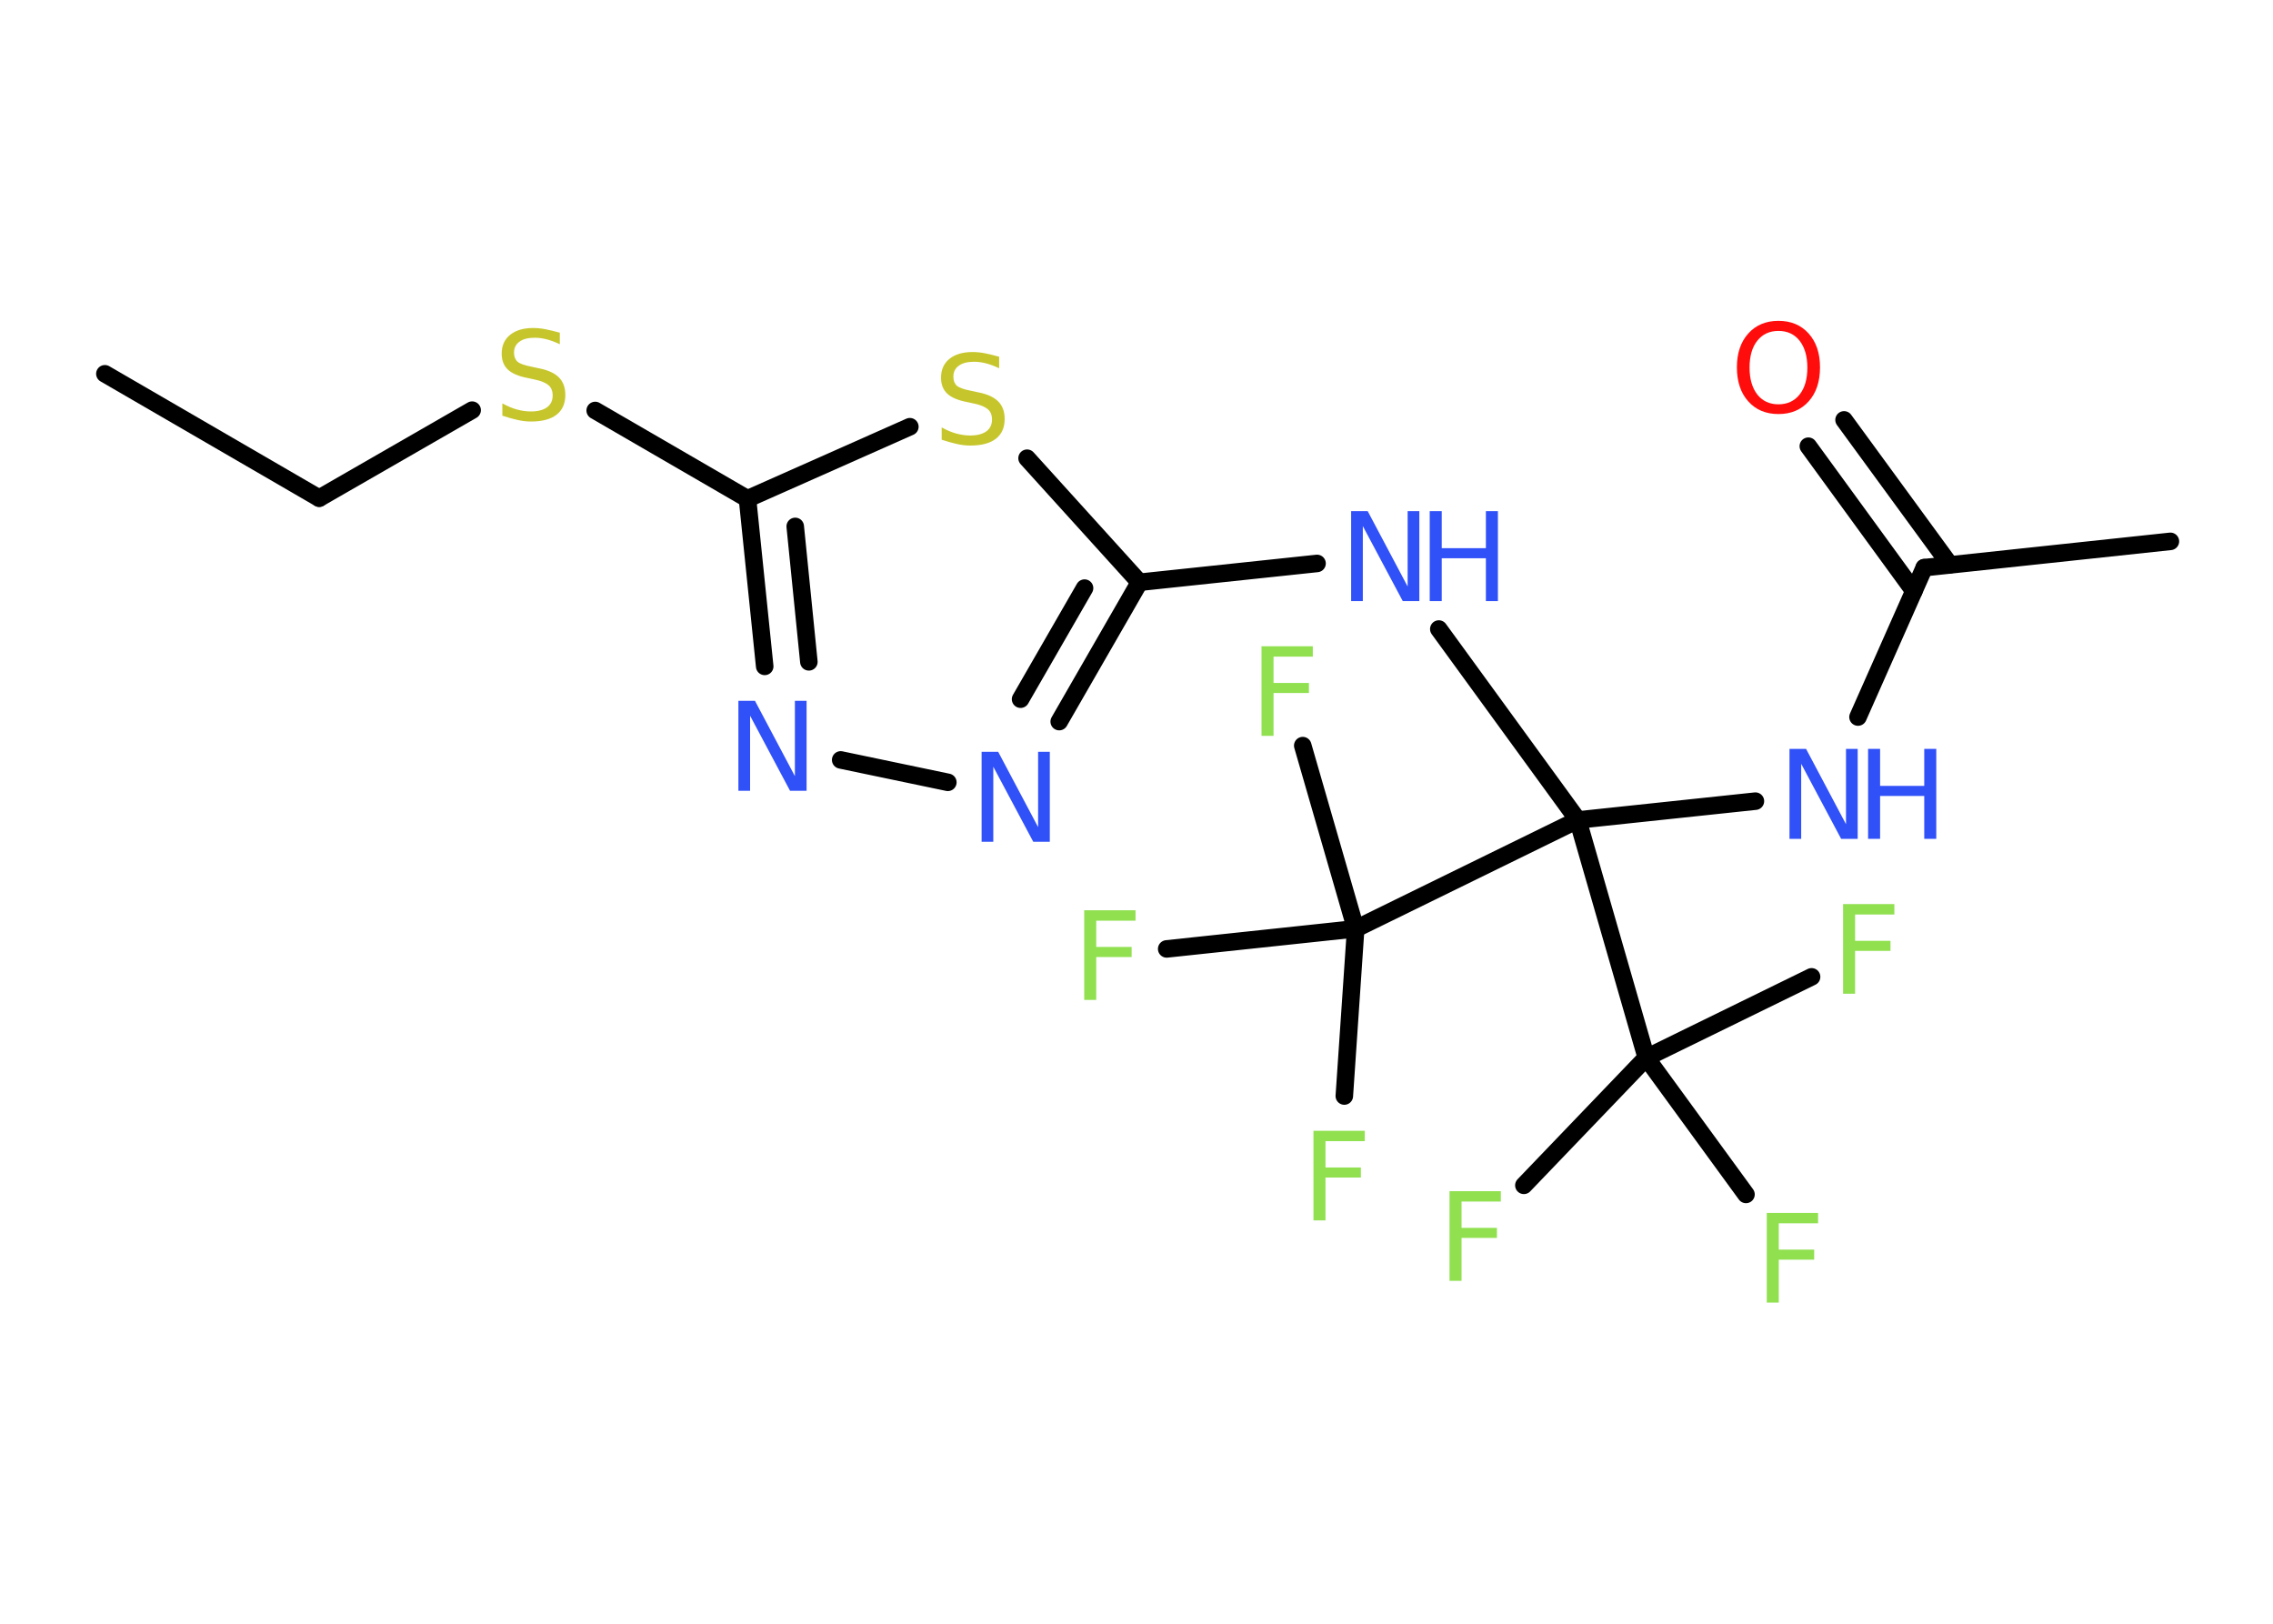 <?xml version='1.0' encoding='UTF-8'?>
<!DOCTYPE svg PUBLIC "-//W3C//DTD SVG 1.1//EN" "http://www.w3.org/Graphics/SVG/1.1/DTD/svg11.dtd">
<svg version='1.2' xmlns='http://www.w3.org/2000/svg' xmlns:xlink='http://www.w3.org/1999/xlink' width='70.0mm' height='50.0mm' viewBox='0 0 70.0 50.0'>
  <desc>Generated by the Chemistry Development Kit (http://github.com/cdk)</desc>
  <g stroke-linecap='round' stroke-linejoin='round' stroke='#000000' stroke-width='.54' fill='#90E050'>
    <rect x='.0' y='.0' width='70.0' height='50.0' fill='#FFFFFF' stroke='none'/>
    <g id='mol1' class='mol'>
      <line id='mol1bnd1' class='bond' x1='3.23' y1='11.51' x2='9.83' y2='15.34'/>
      <line id='mol1bnd2' class='bond' x1='9.83' y1='15.34' x2='14.54' y2='12.63'/>
      <line id='mol1bnd3' class='bond' x1='18.33' y1='12.64' x2='23.02' y2='15.36'/>
      <g id='mol1bnd4' class='bond'>
        <line x1='23.02' y1='15.36' x2='23.55' y2='20.52'/>
        <line x1='24.49' y1='16.21' x2='24.91' y2='20.38'/>
      </g>
      <line id='mol1bnd5' class='bond' x1='25.89' y1='23.4' x2='29.19' y2='24.09'/>
      <g id='mol1bnd6' class='bond'>
        <line x1='32.62' y1='22.22' x2='35.09' y2='17.93'/>
        <line x1='31.43' y1='21.53' x2='33.4' y2='18.11'/>
      </g>
      <line id='mol1bnd7' class='bond' x1='35.09' y1='17.93' x2='40.56' y2='17.35'/>
      <line id='mol1bnd8' class='bond' x1='44.31' y1='19.37' x2='48.59' y2='25.25'/>
      <line id='mol1bnd9' class='bond' x1='48.59' y1='25.25' x2='54.06' y2='24.67'/>
      <line id='mol1bnd10' class='bond' x1='57.22' y1='22.08' x2='59.26' y2='17.48'/>
      <line id='mol1bnd11' class='bond' x1='59.26' y1='17.48' x2='66.84' y2='16.67'/>
      <g id='mol1bnd12' class='bond'>
        <line x1='58.94' y1='18.2' x2='55.69' y2='13.74'/>
        <line x1='60.05' y1='17.39' x2='56.79' y2='12.93'/>
      </g>
      <line id='mol1bnd13' class='bond' x1='48.59' y1='25.25' x2='41.75' y2='28.6'/>
      <line id='mol1bnd14' class='bond' x1='41.75' y1='28.6' x2='41.4' y2='33.75'/>
      <line id='mol1bnd15' class='bond' x1='41.75' y1='28.6' x2='40.12' y2='22.96'/>
      <line id='mol1bnd16' class='bond' x1='41.75' y1='28.6' x2='35.93' y2='29.22'/>
      <line id='mol1bnd17' class='bond' x1='48.59' y1='25.25' x2='50.7' y2='32.57'/>
      <line id='mol1bnd18' class='bond' x1='50.7' y1='32.57' x2='46.93' y2='36.5'/>
      <line id='mol1bnd19' class='bond' x1='50.7' y1='32.57' x2='55.79' y2='30.08'/>
      <line id='mol1bnd20' class='bond' x1='50.7' y1='32.57' x2='53.77' y2='36.78'/>
      <line id='mol1bnd21' class='bond' x1='35.09' y1='17.93' x2='31.63' y2='14.11'/>
      <line id='mol1bnd22' class='bond' x1='23.02' y1='15.36' x2='28.02' y2='13.14'/>
      <path id='mol1atm3' class='atom' d='M17.24 10.24v.36q-.21 -.1 -.4 -.15q-.19 -.05 -.37 -.05q-.31 .0 -.47 .12q-.17 .12 -.17 .34q.0 .18 .11 .28q.11 .09 .42 .15l.23 .05q.42 .08 .62 .28q.2 .2 .2 .54q.0 .4 -.27 .61q-.27 .21 -.79 .21q-.2 .0 -.42 -.05q-.22 -.05 -.46 -.13v-.38q.23 .13 .45 .19q.22 .06 .43 .06q.32 .0 .5 -.13q.17 -.13 .17 -.36q.0 -.21 -.13 -.32q-.13 -.11 -.41 -.17l-.23 -.05q-.42 -.08 -.61 -.26q-.19 -.18 -.19 -.49q.0 -.37 .26 -.58q.26 -.21 .71 -.21q.19 .0 .39 .04q.2 .04 .41 .1z' stroke='none' fill='#C6C62C'/>
      <path id='mol1atm5' class='atom' d='M22.75 21.58h.5l1.23 2.32v-2.32h.36v2.77h-.51l-1.23 -2.31v2.31h-.36v-2.77z' stroke='none' fill='#3050F8'/>
      <path id='mol1atm6' class='atom' d='M30.24 23.15h.5l1.23 2.32v-2.32h.36v2.77h-.51l-1.23 -2.31v2.31h-.36v-2.77z' stroke='none' fill='#3050F8'/>
      <g id='mol1atm8' class='atom'>
        <path d='M41.62 15.74h.5l1.23 2.32v-2.32h.36v2.77h-.51l-1.23 -2.31v2.31h-.36v-2.77z' stroke='none' fill='#3050F8'/>
        <path d='M44.03 15.74h.37v1.14h1.36v-1.14h.37v2.77h-.37v-1.32h-1.36v1.32h-.37v-2.77z' stroke='none' fill='#3050F8'/>
      </g>
      <g id='mol1atm10' class='atom'>
        <path d='M55.12 23.06h.5l1.23 2.32v-2.32h.36v2.77h-.51l-1.23 -2.31v2.31h-.36v-2.77z' stroke='none' fill='#3050F8'/>
        <path d='M57.53 23.06h.37v1.14h1.36v-1.14h.37v2.77h-.37v-1.32h-1.36v1.32h-.37v-2.77z' stroke='none' fill='#3050F8'/>
      </g>
      <path id='mol1atm13' class='atom' d='M54.77 10.19q-.41 .0 -.65 .3q-.24 .3 -.24 .83q.0 .52 .24 .83q.24 .3 .65 .3q.41 .0 .65 -.3q.24 -.3 .24 -.83q.0 -.52 -.24 -.83q-.24 -.3 -.65 -.3zM54.77 9.88q.58 .0 .93 .39q.35 .39 .35 1.04q.0 .66 -.35 1.05q-.35 .39 -.93 .39q-.58 .0 -.93 -.39q-.35 -.39 -.35 -1.05q.0 -.65 .35 -1.04q.35 -.39 .93 -.39z' stroke='none' fill='#FF0D0D'/>
      <path id='mol1atm15' class='atom' d='M40.44 34.82h1.59v.32h-1.21v.81h1.09v.31h-1.09v1.32h-.37v-2.77z' stroke='none'/>
      <path id='mol1atm16' class='atom' d='M38.84 19.9h1.59v.32h-1.21v.81h1.09v.31h-1.09v1.32h-.37v-2.77z' stroke='none'/>
      <path id='mol1atm17' class='atom' d='M33.38 28.03h1.59v.32h-1.21v.81h1.09v.31h-1.09v1.32h-.37v-2.77z' stroke='none'/>
      <path id='mol1atm19' class='atom' d='M44.63 36.68h1.59v.32h-1.21v.81h1.09v.31h-1.09v1.32h-.37v-2.77z' stroke='none'/>
      <path id='mol1atm20' class='atom' d='M56.75 27.84h1.59v.32h-1.21v.81h1.09v.31h-1.09v1.32h-.37v-2.77z' stroke='none'/>
      <path id='mol1atm21' class='atom' d='M54.4 37.35h1.59v.32h-1.21v.81h1.09v.31h-1.09v1.32h-.37v-2.77z' stroke='none'/>
      <path id='mol1atm22' class='atom' d='M30.77 10.98v.36q-.21 -.1 -.4 -.15q-.19 -.05 -.37 -.05q-.31 .0 -.47 .12q-.17 .12 -.17 .34q.0 .18 .11 .28q.11 .09 .42 .15l.23 .05q.42 .08 .62 .28q.2 .2 .2 .54q.0 .4 -.27 .61q-.27 .21 -.79 .21q-.2 .0 -.42 -.05q-.22 -.05 -.46 -.13v-.38q.23 .13 .45 .19q.22 .06 .43 .06q.32 .0 .5 -.13q.17 -.13 .17 -.36q.0 -.21 -.13 -.32q-.13 -.11 -.41 -.17l-.23 -.05q-.42 -.08 -.61 -.26q-.19 -.18 -.19 -.49q.0 -.37 .26 -.58q.26 -.21 .71 -.21q.19 .0 .39 .04q.2 .04 .41 .1z' stroke='none' fill='#C6C62C'/>
    </g>
  </g>
</svg>
